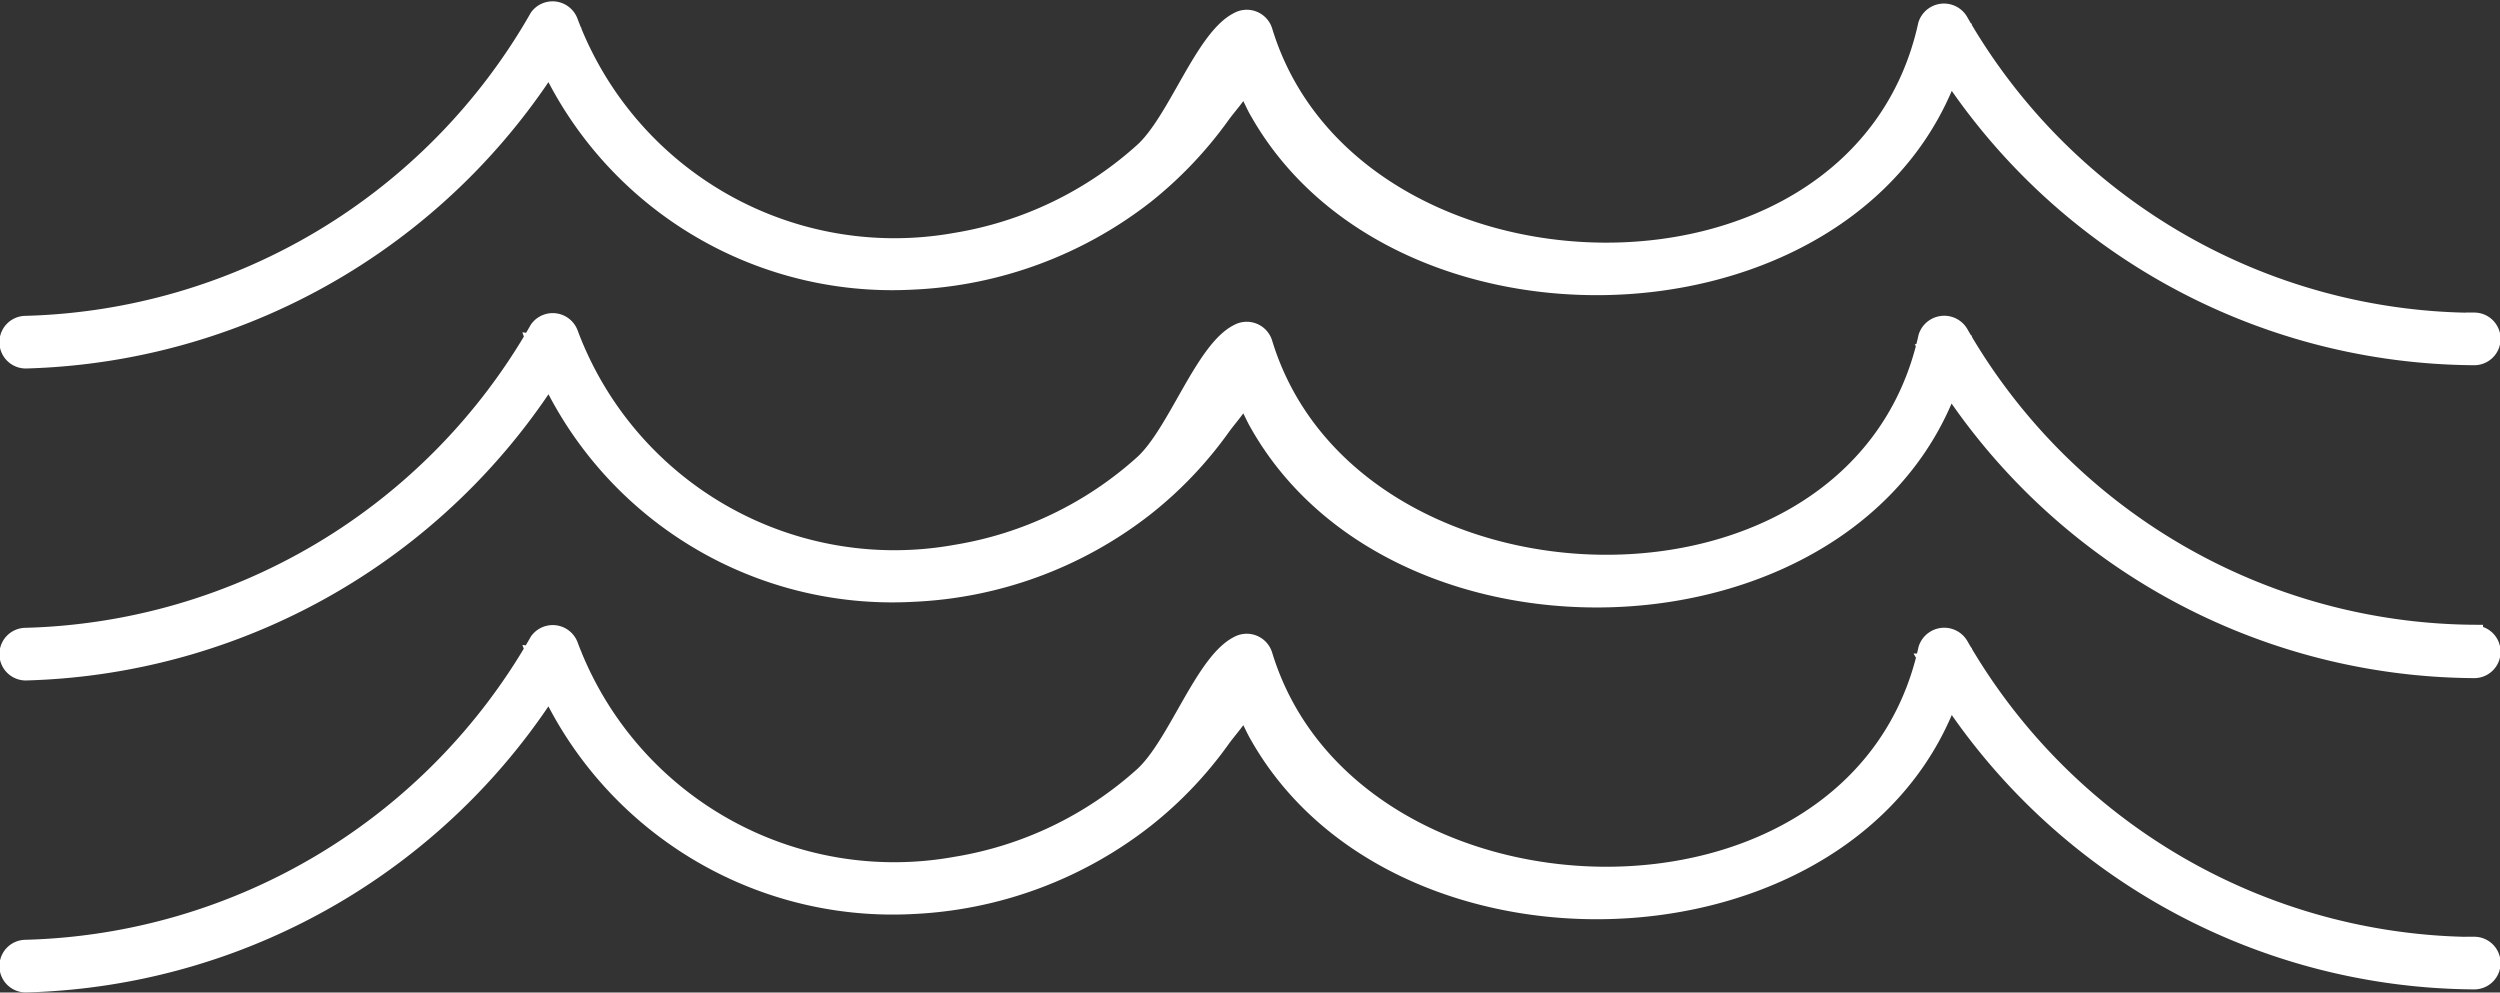 <svg xmlns="http://www.w3.org/2000/svg" viewBox="0 0 106.82 42.41"><rect x="0" y="0" width="106.82" height="42.41" fill="#333333" stroke="none"/><defs><style>.cls-1{fill:#fff;stroke:#fff;stroke-miterlimit:10;stroke-width:0.75px;}</style></defs><title>Asset 21</title><g id="Layer_2" data-name="Layer 2"><g id="ocean_waves" data-name="ocean waves"><path class="cls-1" d="M105.72,13.74A25.55,25.55,0,0,1,83.71.88a.77.77,0,0,0-1.38.18C79.44,14.26,57.74,13.59,54,1.33a.76.76,0,0,0-1.1-.44c-1.47.73-2.63,4.29-4.06,5.58a15.74,15.74,0,0,1-8,3.85A14.84,14.84,0,0,1,24.32.92.76.76,0,0,0,23,.74,26,26,0,0,1,1.1,13.87a.75.75,0,0,0,0,1.5A27.51,27.51,0,0,0,24.25,1.49l-1.37-.17A16.2,16.2,0,0,0,39,12a17.39,17.39,0,0,0,9.93-3.66,17.1,17.1,0,0,0,3.26-3.43c.55-.76,1.6-1.71.64-2.24a20.26,20.26,0,0,0,.85,1.93c6.14,11.22,27.21,10,30.1-3.15l-1.37.18a27.05,27.05,0,0,0,23.31,13.6.75.75,0,0,0,0-1.5Z"/><path class="cls-1" d="M105.72,27.07a25.55,25.55,0,0,1-22-12.85.77.77,0,0,0-1.38.18C79.44,27.6,57.74,26.92,54,14.67a.76.76,0,0,0-1.1-.45c-1.47.73-2.63,4.29-4.06,5.59a15.72,15.72,0,0,1-8,3.84,14.82,14.82,0,0,1-16.51-9.4A.76.76,0,0,0,23,14.07,26,26,0,0,1,1.1,27.2a.75.75,0,0,0,0,1.5A27.5,27.5,0,0,0,24.25,14.83l-1.37-.18A16.2,16.2,0,0,0,39,25.34a17.32,17.32,0,0,0,9.93-3.66,16.79,16.79,0,0,0,3.26-3.42c.55-.77,1.6-1.72.64-2.25a19.21,19.21,0,0,0,.85,1.93c6.14,11.23,27.21,10,30.1-3.15L82.41,15a27.05,27.05,0,0,0,23.31,13.6.75.75,0,0,0,0-1.5Z"/><path class="cls-1" d="M105.72,40.41a25.58,25.58,0,0,1-22-12.86.77.77,0,0,0-1.38.18C79.44,40.93,57.74,40.25,54,28a.76.76,0,0,0-1.1-.45c-1.47.74-2.63,4.29-4.06,5.59a15.72,15.72,0,0,1-8,3.84,14.81,14.81,0,0,1-16.51-9.4A.76.76,0,0,0,23,27.4,26,26,0,0,1,1.1,40.53a.75.75,0,0,0,0,1.5A27.48,27.48,0,0,0,24.25,28.16L22.88,28A16.23,16.23,0,0,0,39,38.68,17.4,17.4,0,0,0,48.93,35a16.79,16.79,0,0,0,3.26-3.42c.55-.77,1.6-1.71.64-2.25a18.25,18.25,0,0,0,.85,1.93c6.14,11.23,27.21,10,30.1-3.14l-1.37.18a27.07,27.07,0,0,0,23.31,13.6.75.75,0,0,0,0-1.5Z"/></g></g></svg>